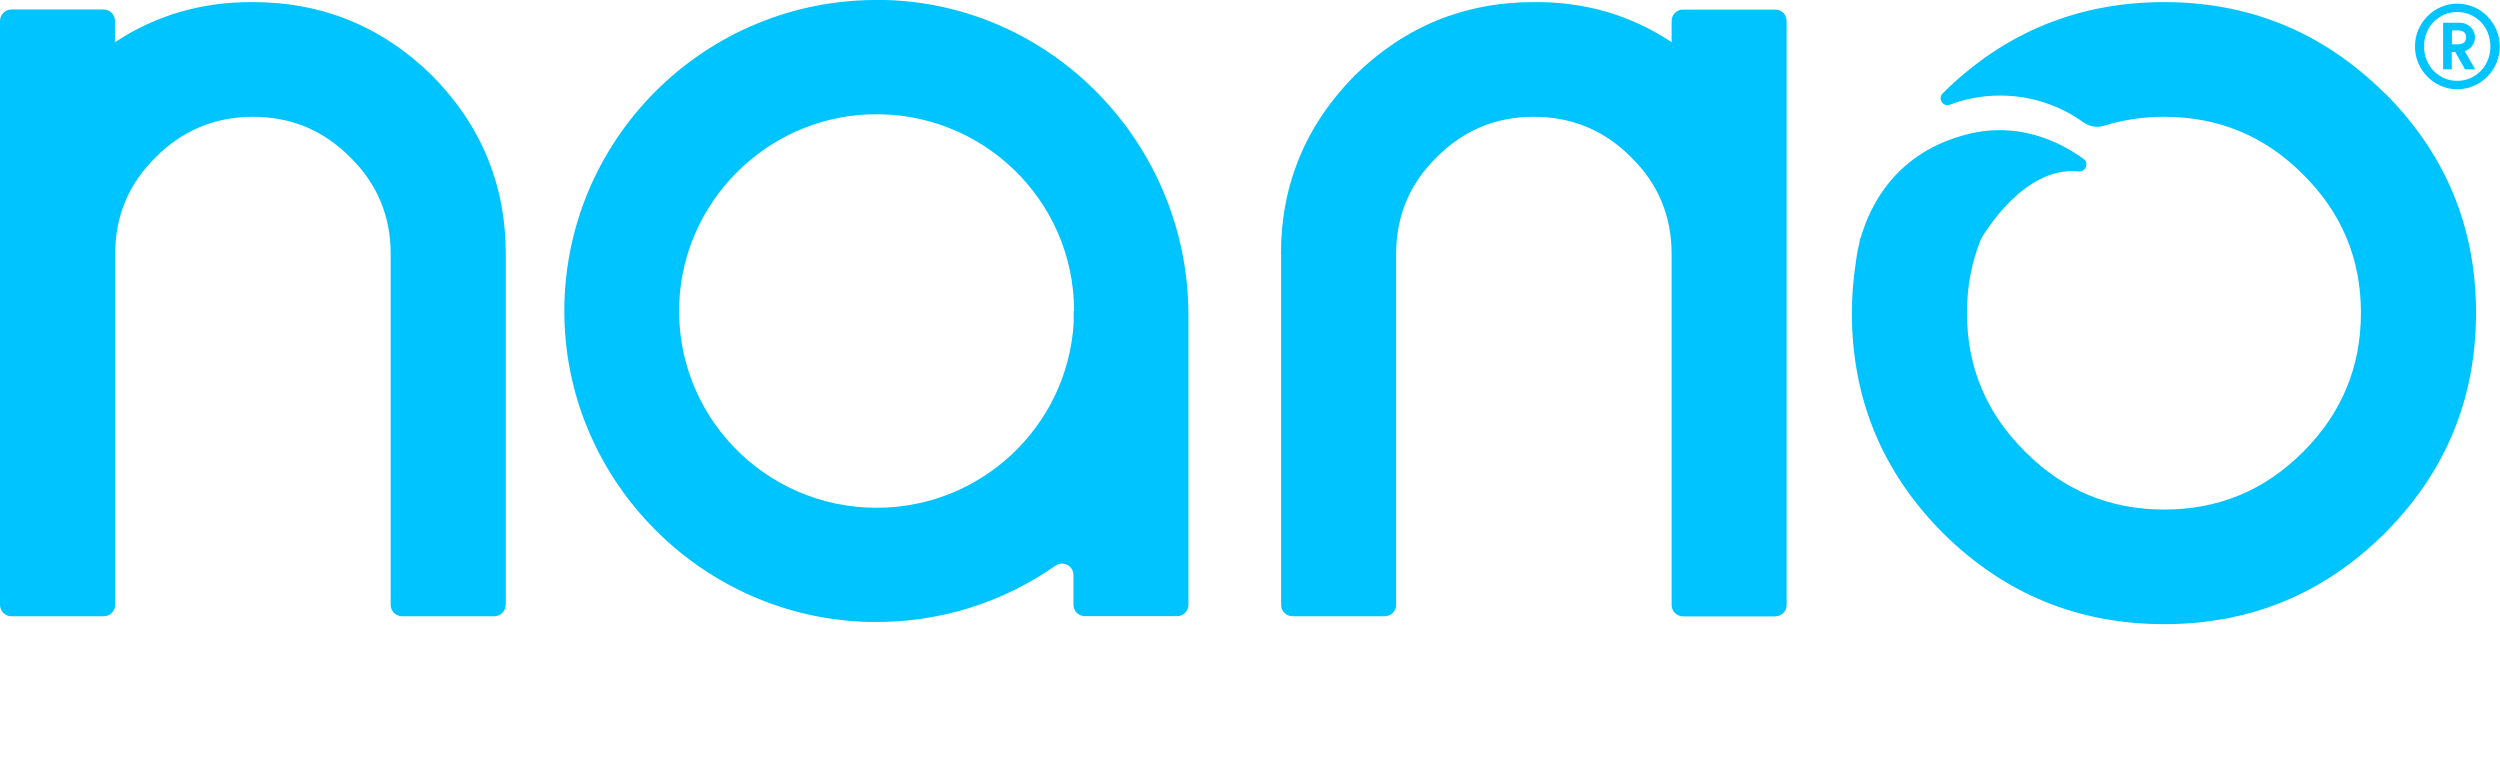 <svg width="216" height="67" viewBox="0 0 216 67" fill="none" xmlns="http://www.w3.org/2000/svg">
<g clip-path="url(#clip0_1502_190)">
<path d="M208.656 4.01C208.656 3.501 208.747 3.028 208.939 2.582C209.13 2.137 209.395 1.746 209.723 1.409C210.052 1.073 210.444 0.809 210.882 0.609C211.32 0.418 211.803 0.318 212.305 0.318C212.807 0.318 213.29 0.418 213.737 0.609C214.185 0.8 214.577 1.064 214.905 1.409C215.234 1.746 215.498 2.137 215.69 2.582C215.881 3.028 215.982 3.51 215.982 4.01C215.982 4.51 215.881 4.992 215.69 5.446C215.498 5.901 215.234 6.292 214.905 6.619C214.577 6.956 214.185 7.219 213.737 7.419C213.29 7.619 212.807 7.71 212.305 7.71C211.803 7.71 211.32 7.61 210.882 7.419C210.444 7.219 210.052 6.956 209.723 6.619C209.395 6.283 209.13 5.892 208.939 5.446C208.747 4.992 208.656 4.519 208.656 4.01ZM209.44 4.01C209.44 4.428 209.513 4.819 209.659 5.183C209.805 5.546 210.015 5.865 210.271 6.128C210.535 6.392 210.836 6.601 211.183 6.756C211.53 6.91 211.904 6.983 212.305 6.983C212.707 6.983 213.081 6.91 213.427 6.756C213.774 6.601 214.084 6.392 214.34 6.128C214.604 5.865 214.805 5.555 214.951 5.183C215.097 4.819 215.17 4.428 215.17 4.01C215.17 3.591 215.097 3.201 214.951 2.837C214.805 2.473 214.595 2.164 214.34 1.891C214.075 1.628 213.774 1.418 213.427 1.264C213.081 1.109 212.707 1.037 212.305 1.037C211.904 1.037 211.53 1.109 211.183 1.264C210.836 1.418 210.526 1.618 210.271 1.891C210.006 2.155 209.805 2.473 209.659 2.837C209.513 3.201 209.44 3.591 209.44 4.01ZM211.849 5.992H211.083V1.964H212.478C212.67 1.964 212.853 1.991 213.017 2.055C213.181 2.119 213.327 2.209 213.446 2.319C213.564 2.428 213.664 2.564 213.728 2.719C213.801 2.873 213.838 3.037 213.838 3.219C213.838 3.501 213.756 3.746 213.592 3.964C213.427 4.182 213.217 4.328 212.953 4.419L213.856 5.992H212.98L212.132 4.492H211.831V5.992H211.849ZM212.369 3.828C212.597 3.828 212.77 3.773 212.889 3.673C213.008 3.573 213.071 3.428 213.071 3.237C213.071 2.828 212.834 2.628 212.369 2.628H211.849V3.828H212.369Z" fill="#00C4FF"/>
<path d="M43.691 52.263C43.691 52.808 43.244 53.245 42.706 53.245H34.741C34.194 53.245 33.756 52.799 33.756 52.263V21.958C33.756 18.676 32.597 15.884 30.28 13.611C27.962 11.265 25.153 10.092 21.859 10.092C18.556 10.092 15.756 11.265 13.429 13.611C11.112 15.893 9.953 18.676 9.953 21.958V52.263C9.953 52.808 9.506 53.245 8.968 53.245H0.985C0.438 53.245 0 52.799 0 52.263V1.809C0 1.264 0.447 0.818 0.985 0.818H8.95C9.497 0.818 9.935 1.264 9.935 1.8V3.646C13.475 1.309 17.434 0.155 21.85 0.182C27.862 0.182 33.017 2.3 37.332 6.528C41.574 10.82 43.7 15.966 43.7 21.958V52.263H43.691Z" fill="#00C4FF"/>
<path d="M110.673 21.958C110.673 15.975 112.799 10.829 117.041 6.528C121.356 2.3 126.511 0.182 132.523 0.182C136.93 0.145 140.898 1.3 144.429 3.646V1.809C144.429 1.264 144.876 0.827 145.414 0.827H153.379C153.926 0.827 154.364 1.273 154.364 1.809V52.272C154.364 52.817 153.917 53.254 153.379 53.254H145.414C144.867 53.254 144.429 52.808 144.429 52.272V21.958C144.429 18.676 143.27 15.884 140.953 13.611C138.636 11.265 135.826 10.092 132.523 10.092C129.22 10.092 126.42 11.265 124.102 13.611C121.785 15.893 120.626 18.676 120.626 21.958V52.263C120.626 52.808 120.179 53.245 119.641 53.245H111.677C111.129 53.245 110.691 52.799 110.691 52.263V21.958H110.673Z" fill="#00C4FF"/>
<path d="M76.096 5.91408e-05C60.852 -0.2 48.471 12.202 48.763 27.413C49.046 41.734 60.769 53.436 75.138 53.736C81.114 53.863 86.661 52.045 91.186 48.88C91.843 48.417 92.746 48.88 92.746 49.681V52.254C92.746 52.799 93.193 53.236 93.731 53.236H101.696C102.243 53.236 102.681 52.79 102.681 52.254V27.223C102.681 12.466 90.894 0.182 76.087 -0.009L76.096 5.91408e-05ZM75.731 43.871C66.088 43.871 58.315 35.897 58.689 26.204C59.027 17.394 66.225 10.211 75.075 9.883C84.8 9.52 92.801 17.266 92.801 26.868H92.764V27.923C92.217 36.824 84.809 43.871 75.74 43.871H75.731Z" fill="#00C4FF"/>
<path d="M206.028 8.047C200.746 2.81 194.387 0.182 186.979 0.182C179.571 0.182 173.167 2.8 167.875 8.038C167.866 8.047 167.848 8.065 167.839 8.074C167.401 8.52 167.875 9.265 168.468 9.047C169.819 8.538 171.278 8.256 172.811 8.256C175.493 8.256 177.975 9.111 180 10.565C180.52 10.938 181.177 11.056 181.797 10.865C183.421 10.356 185.145 10.092 186.988 10.092C191.687 10.092 195.692 11.756 198.985 15.075C202.315 18.367 203.985 22.349 203.985 27.032C203.985 31.714 202.315 35.724 198.985 39.043C195.683 42.361 191.687 44.025 186.988 44.025C182.29 44.025 178.285 42.361 174.991 39.043C171.625 35.724 169.946 31.723 169.946 27.032C169.946 24.731 170.357 22.595 171.169 20.631C171.424 20.185 174.909 14.311 179.58 14.812C180.21 14.875 180.52 14.093 180.009 13.72C177.82 12.147 174.298 10.502 169.974 11.602C163.852 13.157 161.599 17.657 160.768 20.54H160.741C160.695 20.721 160.668 20.903 160.632 21.085C160.467 21.74 160.385 22.285 160.349 22.631C160.13 24.058 160.002 25.513 160.002 27.032C160.002 34.451 162.629 40.797 167.884 46.071C173.176 51.308 179.544 53.927 186.988 53.927C194.433 53.927 200.755 51.308 206.047 46.071C211.302 40.797 213.929 34.451 213.929 27.032C213.929 19.612 211.302 13.311 206.047 8.038L206.028 8.047Z" fill="#00C4FF"/>
</g>
<defs>
<clipPath id="clip0_1502_190">
<rect width="216" height="66.829" fill="white"/>
</clipPath>
</defs>
</svg>
